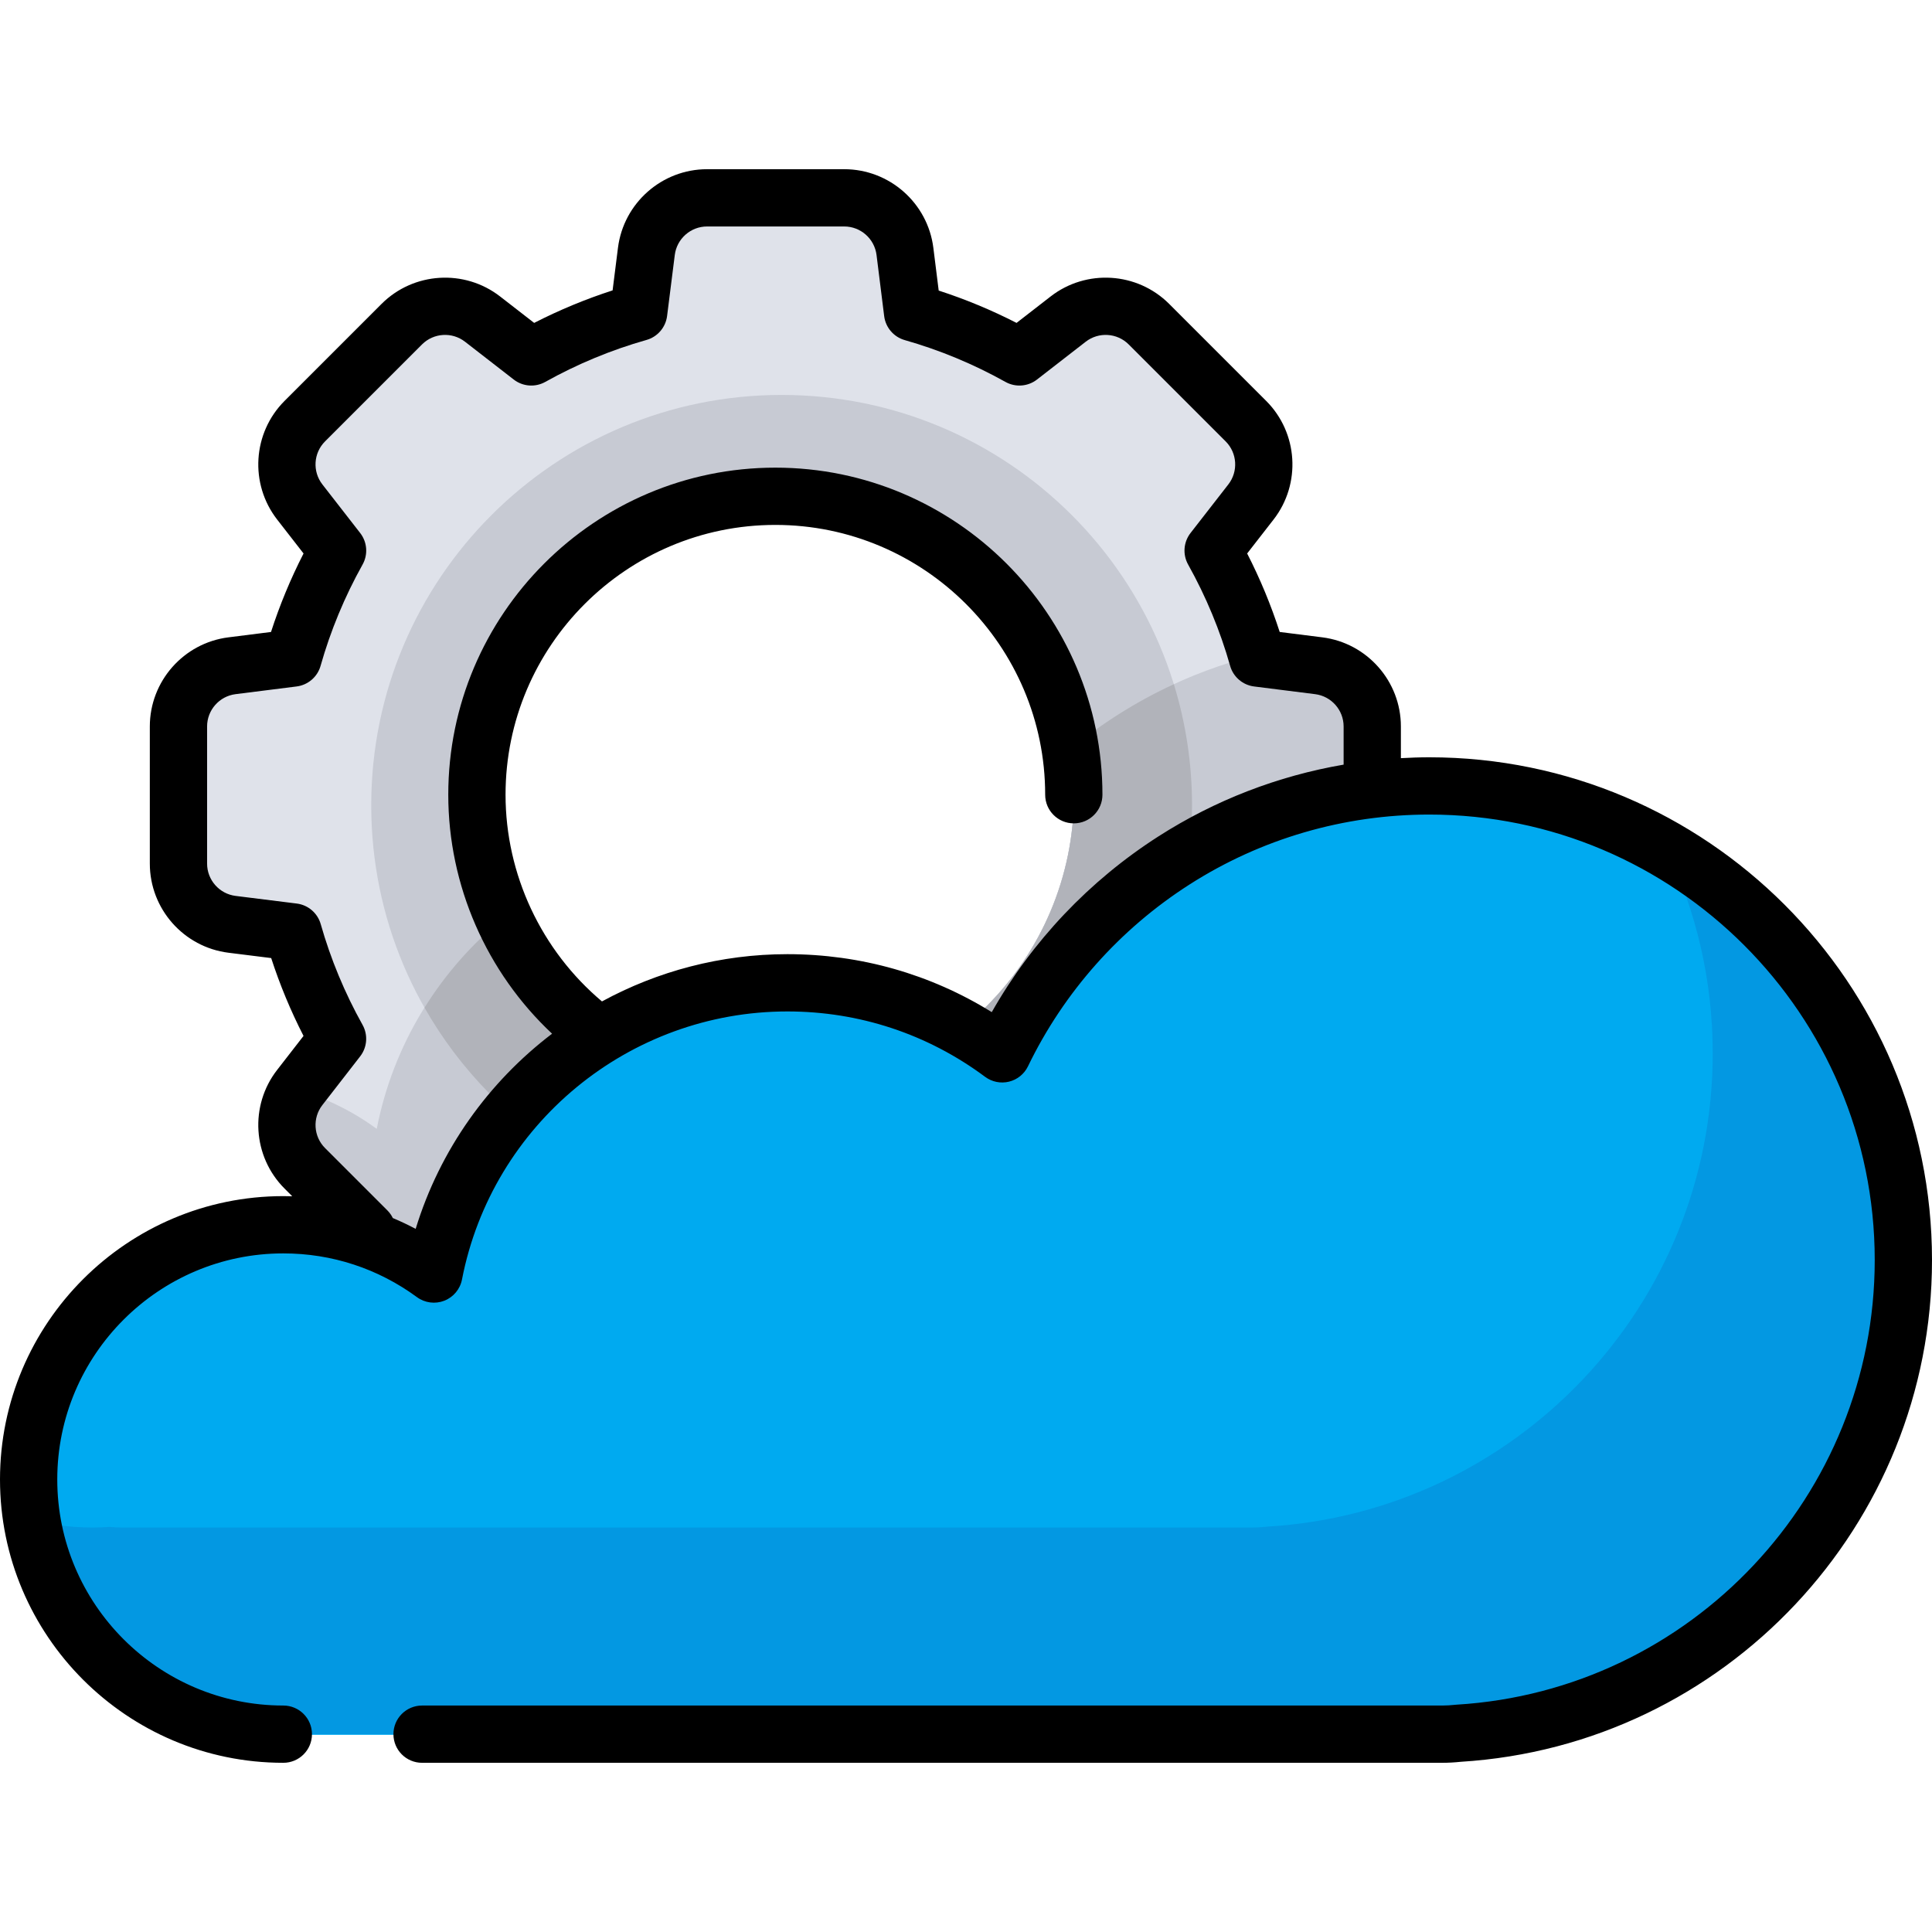 <?xml version="1.0" encoding="iso-8859-1"?>
<!-- Generator: Adobe Illustrator 19.0.0, SVG Export Plug-In . SVG Version: 6.00 Build 0)  -->
<svg version="1.1" id="Capa_1" xmlns="http://www.w3.org/2000/svg" xmlns:xlink="http://www.w3.org/1999/xlink" x="0px" y="0px"
	 viewBox="0 0 512 512" style="enable-background:new 0 0 512 512;" xml:space="preserve">
<path style="fill:#DFE2EA;" d="M349.571,176.513l-16.188-2.041c-2.837-10.033-6.83-19.58-11.814-28.497l10.028-12.893
	c5.024-6.458,4.452-15.647-1.333-21.432l-25.72-25.72c-5.781-5.781-14.96-6.357-21.418-1.345l-12.924,10.03
	c-8.87-4.955-18.36-8.932-28.333-11.765l-2.025-16.21c-1.014-8.119-7.916-14.211-16.098-14.211h-36.375
	c-8.175,0-15.073,6.083-16.096,14.194l-2.041,16.188c-10.027,2.836-19.568,6.825-28.48,11.805l-12.924-10.03
	c-6.458-5.012-15.637-4.436-21.418,1.345l-25.72,25.719c-5.786,5.786-6.358,14.974-1.334,21.432l10.029,12.893
	c-4.984,8.917-8.977,18.464-11.814,28.497l-16.188,2.041c-8.111,1.022-14.194,7.92-14.194,16.096v36.375
	c0,8.182,6.093,15.083,14.212,16.098l16.21,2.025c2.833,9.973,6.81,19.464,11.764,28.333l-10.03,12.924
	c-5.012,6.458-4.436,15.637,1.345,21.418l25.721,25.721c5.786,5.785,14.974,6.357,21.432,1.333l12.893-10.028
	c8.918,4.984,18.464,8.976,28.497,11.814l2.041,16.188c1.023,8.111,7.92,14.194,16.096,14.194h36.375
	c8.182,0,15.083-6.093,16.098-14.211l2.025-16.21c9.98-2.835,19.476-6.814,28.35-11.774l12.892,10.028
	c6.458,5.024,15.647,4.452,21.432-1.333l25.721-25.721c5.781-5.781,6.357-14.96,1.345-21.418l-10.03-12.924
	c4.955-8.869,8.932-18.36,11.764-28.333l16.211-2.025c8.118-1.014,14.211-7.916,14.211-16.098V192.61
	C363.765,184.434,357.682,177.535,349.571,176.513z M205.478,289.859c-43.71,0-79.144-35.434-79.144-79.144
	s35.434-79.144,79.144-79.144s79.144,35.434,79.144,79.144S249.188,289.859,205.478,289.859z"/>
<path style="fill:#C7CAD3;" d="M207.14,104.662c-60.067,0-108.76,48.694-108.76,108.76s48.694,108.76,108.76,108.76
	s108.76-48.694,108.76-108.76S267.207,104.662,207.14,104.662z M205.478,289.859c-43.71,0-79.144-35.434-79.144-79.144
	s35.434-79.144,79.144-79.144s79.144,35.434,79.144,79.144S249.188,289.859,205.478,289.859z"/>
<path style="fill:#00AAF0;" d="M504.412,333.924c0-69.393-56.254-125.646-125.646-125.646c-49.808,0-92.845,28.983-113.171,71.002
	c-15.894-11.825-35.589-18.828-56.922-18.828c-46.467,0-85.161,33.208-93.69,77.182c-11.177-8.205-24.967-13.061-39.895-13.061
	c-37.279,0-67.499,30.22-67.499,67.499s30.22,67.499,67.499,67.499c1.483,0,2.951-0.065,4.411-0.159
	c1.123,0.099,2.258,0.159,3.407,0.159h299.297c1.44,0,2.859-0.087,4.258-0.242C452.268,455.353,504.412,400.733,504.412,333.924z"/>
<path style="fill:#C7CAD3;" d="M349.571,176.513l-16.188-2.041c-0.087-0.306-0.184-0.608-0.273-0.914
	c-18.422,4.597-35.228,13.261-49.422,24.981c0.613,3.969,0.934,8.035,0.934,12.176c0,43.71-35.434,79.144-79.144,79.144
	c-32.07,0-59.664-19.086-72.097-46.509c-17.026,13.845-29.199,33.43-33.541,55.818c-6.22-4.566-13.25-8.09-20.833-10.322
	c-4.625,6.427-3.954,15.294,1.686,20.935l25.72,25.721c5.786,5.785,14.974,6.357,21.432,1.333l12.893-10.028
	c8.918,4.984,18.464,8.976,28.498,11.814l2.041,16.188c1.023,8.111,7.92,14.194,16.096,14.194h36.375
	c8.182,0,15.083-6.093,16.098-14.212l2.026-16.21c9.98-2.835,19.476-6.814,28.35-11.774l12.892,10.028
	c6.458,5.024,15.647,4.452,21.432-1.333l25.721-25.721c5.781-5.781,6.357-14.96,1.345-21.418l-10.03-12.924
	c4.955-8.869,8.932-18.36,11.764-28.333l16.211-2.025c8.118-1.014,14.211-7.916,14.211-16.098v-36.375
	C363.765,184.434,357.682,177.535,349.571,176.513z"/>
<path style="fill:#B1B3BA;" d="M207.14,322.182c60.067,0,108.76-48.693,108.76-108.76c0-11.174-1.688-21.953-4.818-32.1
	c-9.891,4.562-19.092,10.362-27.395,17.218l0,0c0.613,3.969,0.934,8.035,0.934,12.176c0,43.71-35.434,79.144-79.144,79.144
	c-32.07,0-59.664-19.086-72.097-46.509c-8.203,6.671-15.264,14.684-20.881,23.69C131.195,299.967,166.571,322.182,207.14,322.182z"
	/>
<path style="fill:#00AAF0;" d="M504.412,334.103c0-69.393-56.254-125.646-125.646-125.646c-49.808,0-92.845,28.983-113.171,71.002
	c-15.894-11.825-35.589-18.828-56.922-18.828c-46.467,0-85.161,33.208-93.69,77.182c-11.177-8.205-24.967-13.061-39.895-13.061
	c-37.279,0-67.499,30.22-67.499,67.499s30.22,67.499,67.499,67.499c1.483,0,2.951-0.065,4.411-0.159
	c1.123,0.099,2.258,0.159,3.407,0.159h299.297c1.44,0,2.859-0.087,4.258-0.242C452.268,455.531,504.412,400.911,504.412,334.103z"/>
<path style="fill:#0398E2;" d="M441.724,225.172c7.797,16.358,12.166,34.665,12.166,53.993c0,66.808-52.144,121.428-117.952,125.405
	c-1.399,0.155-2.818,0.242-4.258,0.242H32.383c-1.149,0-2.284-0.06-3.407-0.159c-1.46,0.095-2.927,0.159-4.411,0.159
	c-5.553,0-10.945-0.685-16.108-1.949c5.166,32.148,33.025,56.709,66.63,56.709c1.483,0,2.951-0.065,4.411-0.159
	c1.123,0.099,2.258,0.159,3.407,0.159h299.297c1.44,0,2.859-0.086,4.258-0.242c65.808-3.977,117.952-58.597,117.952-125.405
	C504.412,287.475,479.203,246.915,441.724,225.172z"/>
<path d="M378.765,200.69c-2.514,0-5.018,0.091-7.515,0.23v-8.404c0-11.965-8.953-22.117-20.824-23.614l-11.292-1.423
	c-2.303-7.135-5.191-14.1-8.624-20.8l6.995-8.991c7.355-9.455,6.514-22.972-1.956-31.444L309.845,80.54
	c-8.46-8.46-21.97-9.308-31.422-1.972l-9.025,7.004c-6.651-3.407-13.559-6.276-20.633-8.569l-1.414-11.314
	c-1.485-11.886-11.638-20.85-23.617-20.85h-36.351c-11.965,0-22.117,8.952-23.614,20.823l-1.424,11.293
	c-7.13,2.302-14.089,5.187-20.786,8.618l-9.025-7.004c-9.452-7.336-22.961-6.489-31.422,1.972l-25.704,25.704
	c-8.47,8.471-9.311,21.988-1.956,31.442l6.994,8.992c-3.433,6.7-6.32,13.665-8.624,20.8l-11.292,1.423
	c-11.872,1.497-20.824,11.648-20.824,23.614v36.351c0,11.979,8.964,22.133,20.85,23.618l11.314,1.413
	c2.293,7.074,5.162,13.981,8.569,20.633l-7.005,9.026c-7.335,9.452-6.487,22.961,1.974,31.422l2.043,2.043
	c-0.786-0.024-1.574-0.037-2.364-0.037C33.684,316.984,0,350.669,0,392.073c0,41.403,33.684,75.087,75.087,75.087
	c4.191,0,7.588-3.397,7.588-7.588s-3.397-7.588-7.588-7.588c-33.034,0-59.91-26.875-59.91-59.91s26.876-59.911,59.91-59.911
	c12.833,0,25.076,4.008,35.405,11.59c2.096,1.538,4.834,1.897,7.255,0.95c2.422-0.948,4.189-3.069,4.684-5.622
	c7.984-41.162,44.253-71.038,86.241-71.038c19.039,0,37.156,5.992,52.392,17.328c1.816,1.35,4.139,1.82,6.335,1.281
	c2.197-0.538,4.04-2.028,5.025-4.066c9.527-19.694,24.323-36.351,42.79-48.171c18.956-12.133,40.931-18.547,63.55-18.547
	c65.097,0,118.058,52.961,118.058,118.059c0,62.318-48.678,114.075-110.821,117.83c-0.125,0.008-0.249,0.018-0.373,0.032
	c-1.177,0.129-2.33,0.196-3.427,0.196H111.852c-4.191,0-7.588,3.397-7.588,7.588s3.397,7.588,7.588,7.588h270.351
	c1.589,0,3.235-0.09,4.897-0.266c70.052-4.329,124.9-62.7,124.9-132.969C512,260.459,452.231,200.69,378.765,200.69z
	 M307.033,221.63c-18.362,11.753-33.51,27.751-44.204,46.597c-16.242-10.076-34.795-15.363-54.157-15.363
	c-17.653,0-34.435,4.52-49.145,12.523c-16.079-13.526-25.553-33.657-25.553-54.776c0-39.427,32.076-71.503,71.504-71.503
	s71.503,32.076,71.503,71.503c0,4.191,3.397,7.588,7.588,7.588s7.588-3.397,7.588-7.588c0-47.796-38.884-86.68-86.68-86.68
	s-86.68,38.884-86.68,86.68c0,24.048,10.128,47.042,27.509,63.329c-16.837,12.811-29.722,30.726-36.151,51.724
	c-1.978-1.05-3.997-2.005-6.051-2.868c-0.358-0.731-0.835-1.419-1.442-2.027L86.14,304.247c-3.066-3.067-3.374-7.962-0.716-11.386
	l10.024-12.915c1.867-2.406,2.115-5.695,0.63-8.353c-4.727-8.462-8.456-17.441-11.083-26.689c-0.832-2.93-3.336-5.079-6.359-5.456
	l-16.199-2.024c-4.307-0.538-7.555-4.217-7.555-8.558v-36.351c0-4.336,3.244-8.014,7.545-8.556l16.177-2.039
	c3.022-0.381,5.524-2.532,6.353-5.464c2.633-9.309,6.377-18.339,11.129-26.842c1.488-2.662,1.238-5.955-0.634-8.361L85.43,128.37
	c-2.665-3.426-2.36-8.323,0.709-11.392l25.704-25.703c3.066-3.066,7.959-3.373,11.386-0.715l12.915,10.023
	c2.406,1.868,5.695,2.115,8.353,0.63c8.499-4.748,17.524-8.489,26.826-11.12c2.931-0.829,5.083-3.331,5.463-6.352l2.039-16.178
	c0.542-4.302,4.221-7.546,8.557-7.546h36.351c4.341,0,8.019,3.248,8.558,7.555l2.024,16.199c0.377,3.022,2.525,5.526,5.456,6.359
	c9.248,2.627,18.227,6.356,26.689,11.082c2.658,1.485,5.947,1.236,8.353-0.63l12.915-10.023c3.424-2.658,8.319-2.352,11.385,0.715
	l25.703,25.702c3.069,3.07,3.374,7.968,0.709,11.394l-10.022,12.884c-1.872,2.406-2.122,5.699-0.634,8.361
	c4.752,8.502,8.496,17.532,11.129,26.842c0.828,2.932,3.33,5.083,6.353,5.464l16.177,2.039c4.302,0.541,7.546,4.22,7.546,8.556
	v10.119C338.674,205.626,322.018,212.039,307.033,221.63z"/>
<g>
</g>
<g>
</g>
<g>
</g>
<g>
</g>
<g>
</g>
<g>
</g>
<g>
</g>
<g>
</g>
<g>
</g>
<g>
</g>
<g>
</g>
<g>
</g>
<g>
</g>
<g>
</g>
<g>
</g>
</svg>
